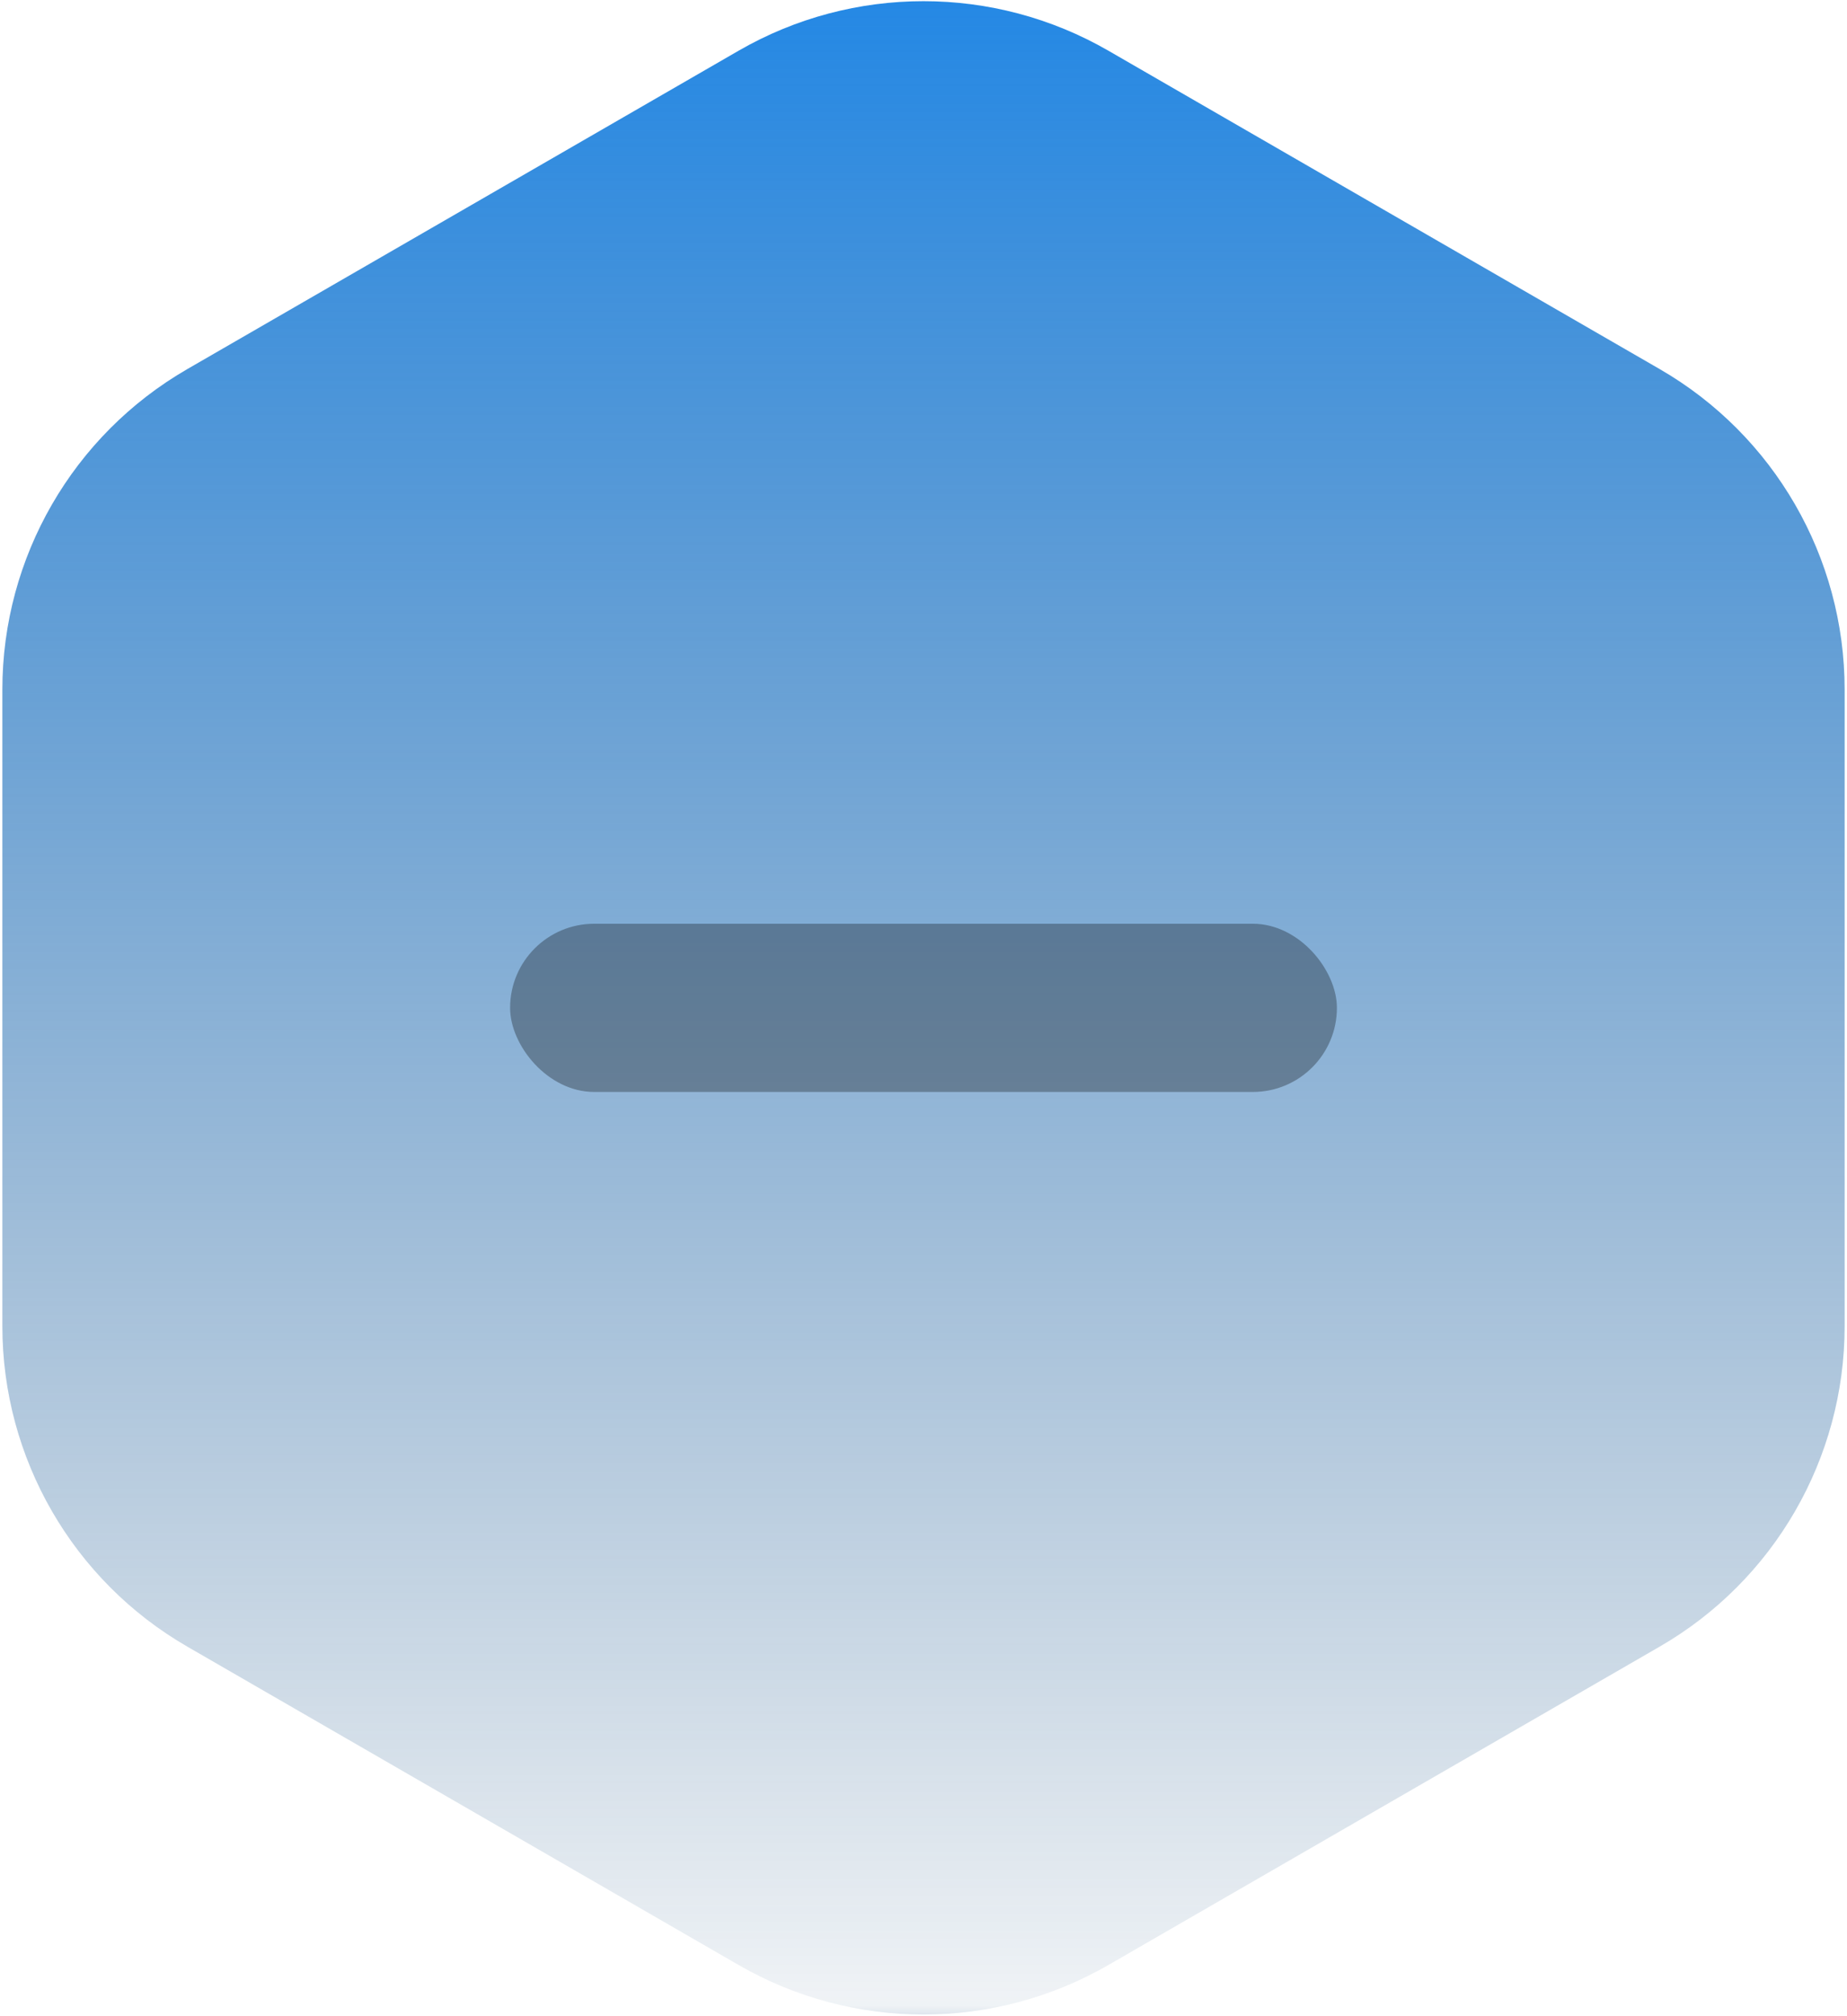 <svg id="eZlVwhPziUQ1" xmlns="http://www.w3.org/2000/svg" xmlns:xlink="http://www.w3.org/1999/xlink" viewBox="0 0 659 719" shape-rendering="geometricPrecision" text-rendering="geometricPrecision"><defs><linearGradient id="eZlVwhPziUQ2-fill" x1="329.5" y1="-20" x2="329.5" y2="739" spreadMethod="pad" gradientUnits="userSpaceOnUse" gradientTransform="translate(0 0)"><stop id="eZlVwhPziUQ2-fill-0" offset="0%" stop-color="#1f87e7"/><stop id="eZlVwhPziUQ2-fill-1" offset="69.792%" stop-color="rgba(25,91,153,0.327)"/><stop id="eZlVwhPziUQ2-fill-2" offset="79.167%" stop-color="rgba(24,85,142,0.237)"/><stop id="eZlVwhPziUQ2-fill-3" offset="96.875%" stop-color="rgba(22,74,122,0.066)"/><stop id="eZlVwhPziUQ2-fill-4" offset="99.97%" stop-color="rgba(27,107,181,0.568)"/><stop id="eZlVwhPziUQ2-fill-5" offset="99.98%" stop-color="rgba(22,72,119,0.036)"/><stop id="eZlVwhPziUQ2-fill-6" offset="99.99%" stop-color="rgba(22,74,121,0.057)"/><stop id="eZlVwhPziUQ2-fill-7" offset="100%" stop-color="rgba(22,70,115,0)"/></linearGradient></defs><path d="M263.5,18.105c40.841-23.58,91.159-23.58,132,0L592.157,131.645c40.841,23.579,66,67.156,66,114.315v227.08c0,47.159-25.159,90.736-66,114.315L395.5,700.895c-40.841,23.579-91.159,23.579-132,0L66.843,587.355C26.002,563.776,0.843,520.199,0.843,473.04v-227.08c0-47.159,25.159-90.736,66-114.315L263.5,18.105Z" fill="url(#eZlVwhPziUQ2-fill)"/><rect style="mix-blend-mode:overlay" width="295" height="60" rx="30" ry="30" transform="translate(182 329.5)" fill-opacity="0.3" stroke-width="0"/></svg>